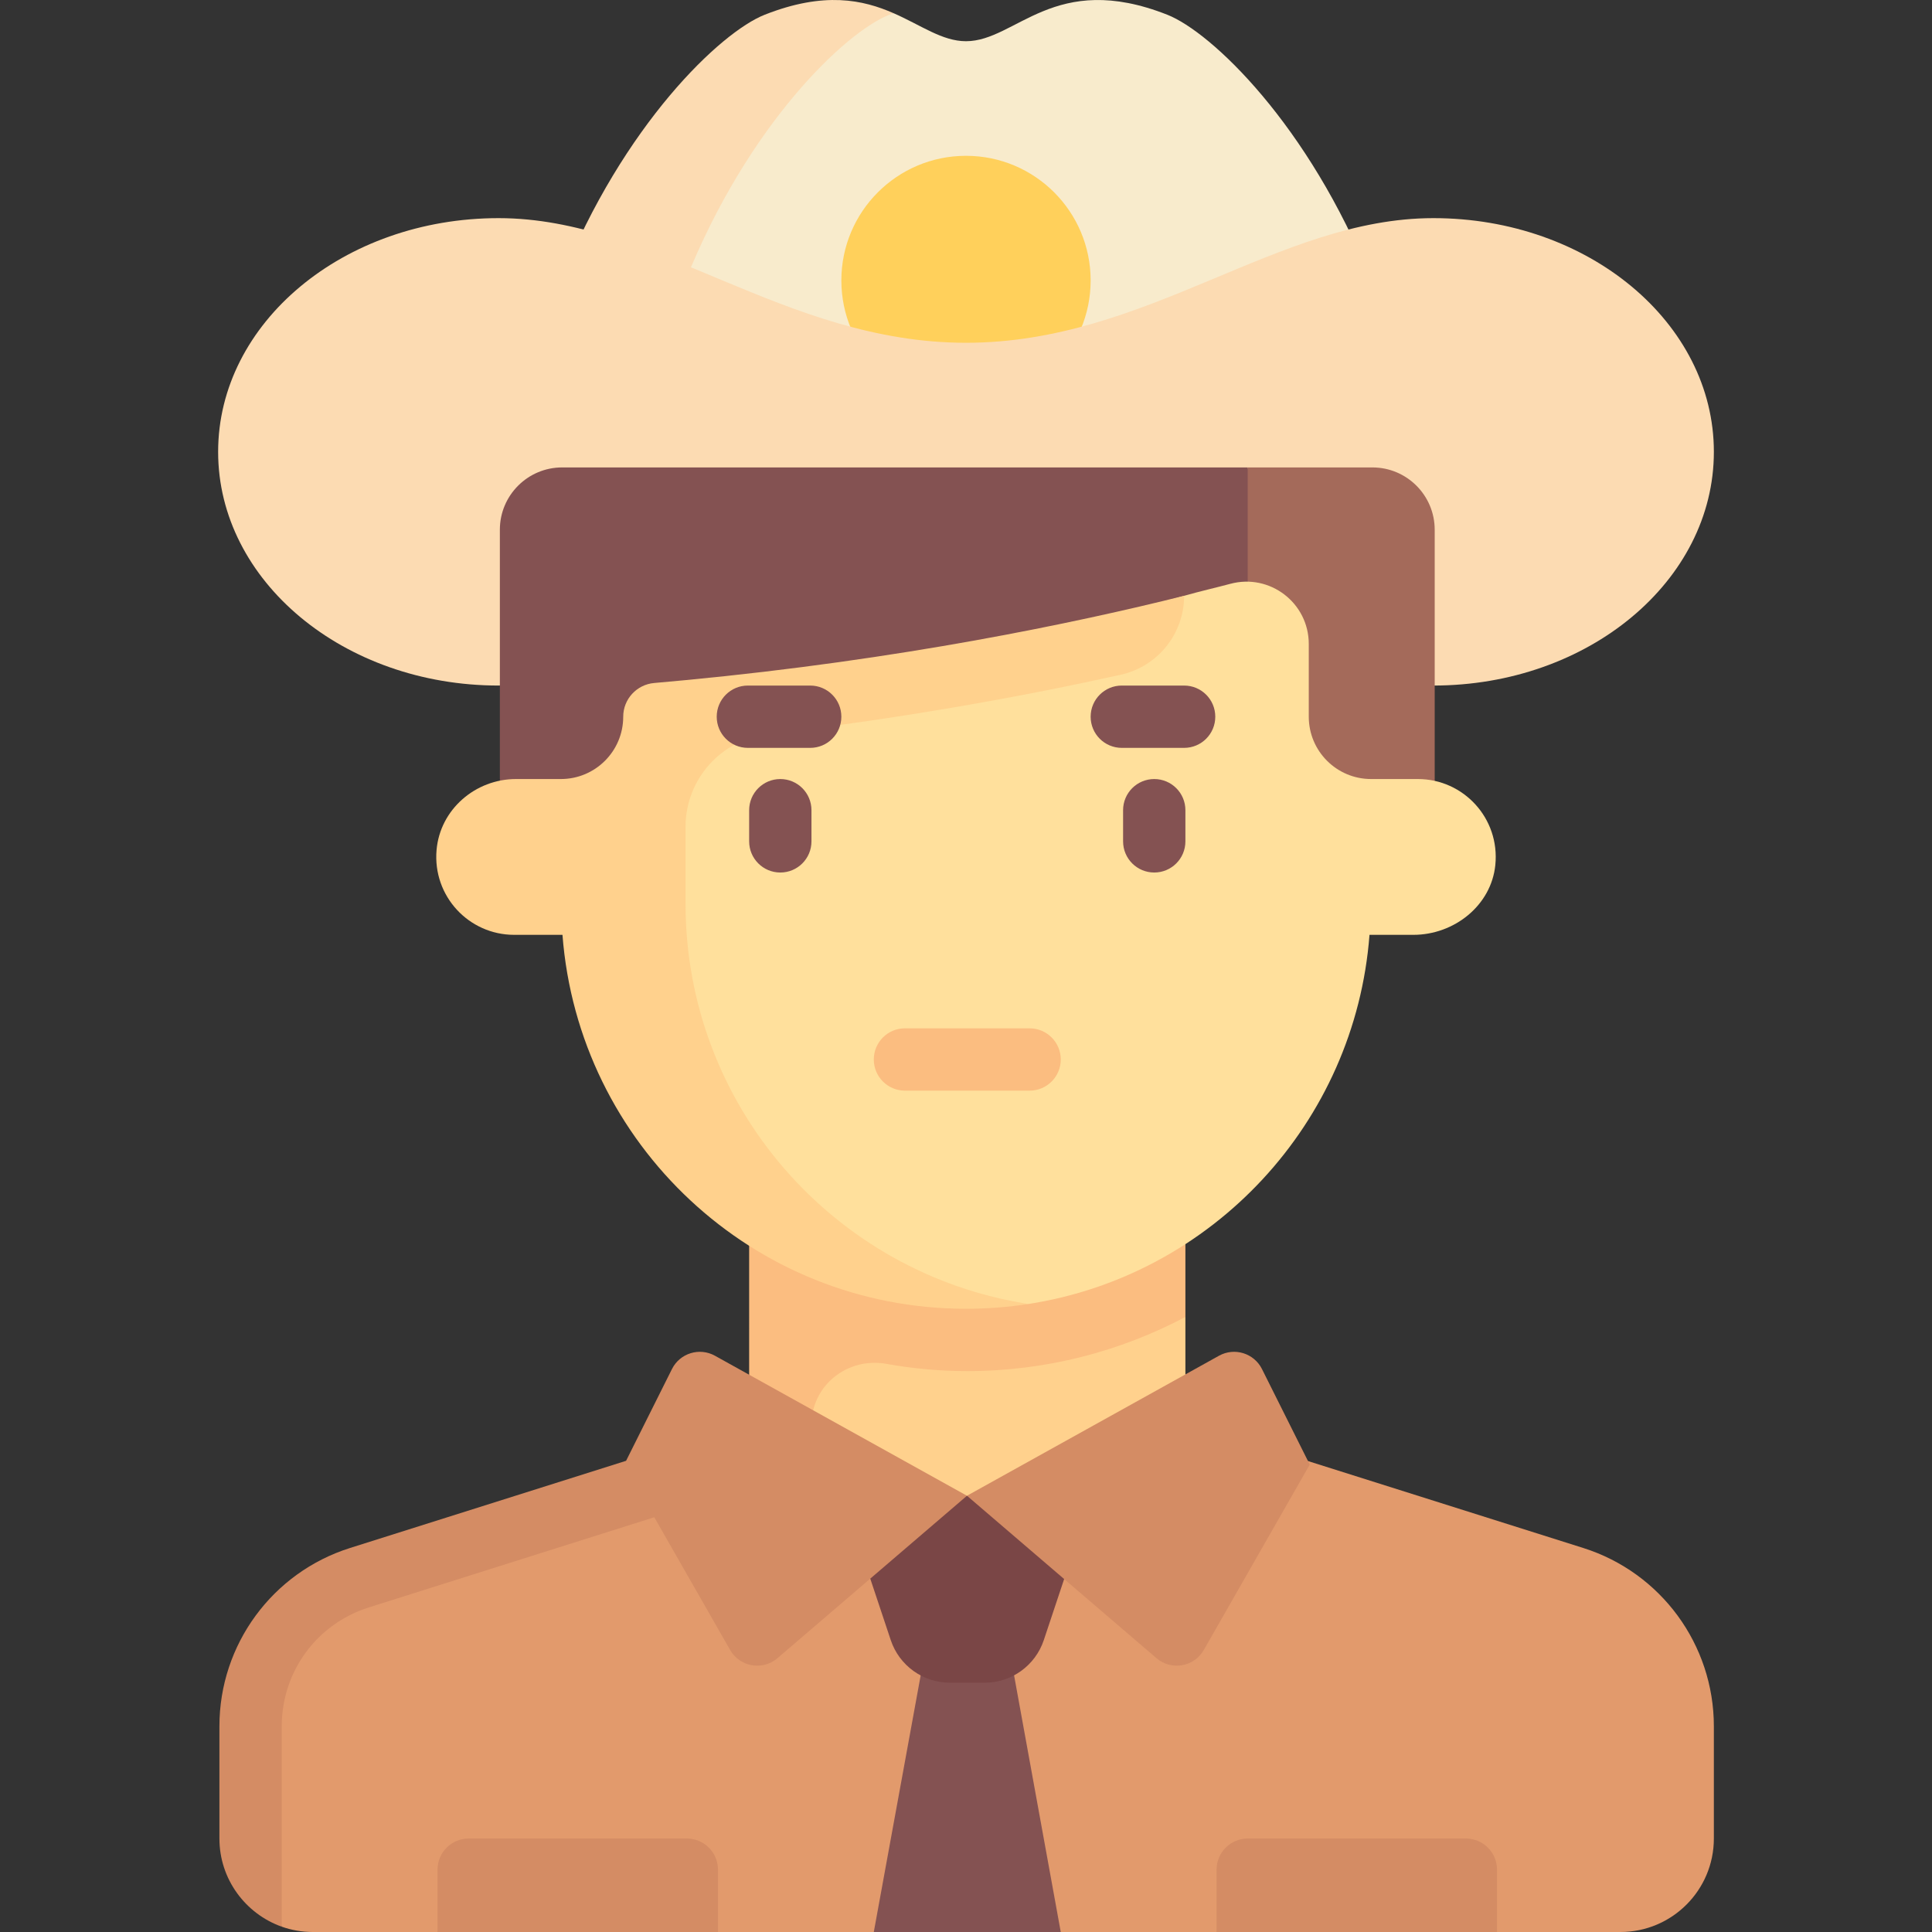 <svg id="Capa_1" enable-background="new 0 0 512.002 512.002" height="512" viewBox="0 0 512.002 512.002" width="512" xmlns="http://www.w3.org/2000/svg"><rect x="0" y="0" width="512.002" height="512.002" fill="#333333" stroke="none"/><g><path d="m309.353 3.907c-30.01-11.838-40.014 7.015-53.352 7.015-6.316 0-11.884-4.228-19.183-7.422l-18.415-.715c-11.671 4.604-34.09 30.249-50.606 71.539l88.204 49.549 107.355-49.549c-16.516-41.29-42.332-65.813-54.003-70.417z" fill="#f8ebcc"/><path d="m202.649 3.907c-11.671 4.604-37.487 29.127-54.003 70.418h33.032c16.516-41.29 42.332-65.814 54.003-70.418.391-.154.753-.263 1.137-.406-8.116-3.555-18.364-5.829-34.169.406z" fill="#fcdbb2"/><circle cx="256.001" cy="74.324" fill="#ffd05b" r="33.032"/><path d="m379.872 57.808c-41.29 0-75.699 33.032-123.871 33.032s-82.581-33.032-123.871-33.032c-41.047 0-74.323 27.729-74.323 61.935s33.275 61.935 74.323 61.935h247.742c41.047 0 74.323-27.729 74.323-61.935s-33.276-61.935-74.323-61.935z" fill="#fcdbb2"/><path d="m419.566 410.228-122.275-38.614h-82.242l-114.365 38.614c-20.614 6.51-34.628 25.632-34.628 47.249v29.751l8.606 23.365c2.583.913 5.362 1.41 8.258 1.41h33.032l37.944-9.236 36.378 9.236h41.29l26.585-9.236 22.963 9.236h41.291l33.483-9.236 40.839 9.236h32.694c13.682 0 24.774-11.092 24.774-24.774v-29.751c.001-21.618-14.013-40.74-34.627-47.25z" fill="#e29a6c"/><path d="m267.501 437.151-22.263.011-13.673 74.84h49.548z" fill="#845252"/><path d="m223.307 396.389 12.752 38.255c2.248 6.744 8.559 11.293 15.668 11.293h9.224c7.109 0 13.42-4.549 15.668-11.293l12.752-38.255z" fill="#7a4646"/><path d="m314.146 396.389h-102.476v-50.003l102.476 2.616z" fill="#ffd18d"/><path d="m198.533 404.647h16.516v-27.04c0-10.47 9.562-18.019 19.867-16.167 6.953 1.249 14.106 1.917 21.423 1.917 20.89 0 40.542-5.222 57.806-14.354v-43.453h-115.612z" fill="#fbbd80"/><path d="m346.84 214.712h-214.371v-74.323c0-9.122 7.395-16.516 16.516-16.516h181.677z" fill="#845252"/><path d="m380.211 214.712h-49.548v-90.839h33.032c9.122 0 16.516 7.395 16.516 16.516z" fill="#a46a5a"/><path d="m375.743 206.453h-12.387c-9.121 0-16.516-7.395-16.516-16.516v-19.267c0-10.885-10.303-18.776-20.814-15.945-3.802 1.024-7.947 1.948-12.219 3.17-28.605 8.185-68.546 20.238-132.544 25.161l-19.982 64.688c4.23 55.419 38.217 97.584 94.719 97.584 5.638 0 16.575.24 16.575.24 48.729-7.561 86.549-47.935 90.357-97.824h11.63c10.8 0 20.642-7.771 21.718-18.517 1.238-12.358-8.433-22.774-20.537-22.774z" fill="#ffe09c"/><path d="m313.807 157.895c-28.95 7.237-75.274 16.939-132.129 22.347-2.751.262-5.518.517-8.31.761-4.64.406-8.207 4.277-8.207 8.934 0 9.122-7.395 16.516-16.516 16.516h-11.89c-10.778 0-20.126 8.059-21.061 18.796-1.065 12.234 8.551 22.494 20.563 22.494h12.804c4.23 55.419 50.435 99.097 106.938 99.097 5.649 0 11.164-.432 16.575-1.273-51.454-7.941-90.898-52.405-90.898-106.082v-20.365c0-12.544 9.388-23.119 21.847-24.577 37.159-4.349 69.075-10.312 93.49-15.732 9.812-2.178 16.794-10.866 16.794-20.916z" fill="#ffd18d"/><path d="m189.474 359.287c-4.11-2.283-9.294-.679-11.397 3.526l-12.158 24.317-73.145 23.099c-20.614 6.51-34.628 25.632-34.628 47.249v29.751c0 10.771 6.916 19.952 16.516 23.365v-53.115c0-14.48 9.282-27.137 23.089-31.5l75.645-23.888 20.098 35.171c2.572 4.502 8.608 5.547 12.544 2.173l50.22-43.045z" fill="#d48c64"/><path d="m334.437 362.813c-2.102-4.205-7.287-5.809-11.397-3.526l-66.783 37.102 50.219 43.045c3.936 3.374 9.972 2.329 12.544-2.173l28.075-49.131z" fill="#d48c64"/><path d="m206.791 231.228c-4.565 0-8.258-3.698-8.258-8.258v-8.258c0-4.56 3.694-8.258 8.258-8.258s8.258 3.698 8.258 8.258v8.258c0 4.56-3.693 8.258-8.258 8.258z" fill="#845252"/><path d="m305.888 231.228c-4.565 0-8.258-3.698-8.258-8.258v-8.258c0-4.56 3.694-8.258 8.258-8.258 4.565 0 8.258 3.698 8.258 8.258v8.258c0 4.56-3.693 8.258-8.258 8.258z" fill="#845252"/><path d="m272.856 289.034h-33.032c-4.565 0-8.258-3.698-8.258-8.258s3.694-8.258 8.258-8.258h33.032c4.565 0 8.258 3.698 8.258 8.258s-3.694 8.258-8.258 8.258z" fill="#fbbd80"/><path d="m182.017 487.228h-57.806c-4.561 0-8.258 3.697-8.258 8.258v16.516h74.323v-16.516c-.001-4.561-3.698-8.258-8.259-8.258z" fill="#d48c64"/><path d="m388.469 487.228h-57.806c-4.561 0-8.258 3.697-8.258 8.258v16.516h74.323v-16.516c-.001-4.561-3.698-8.258-8.259-8.258z" fill="#d48c64"/><g><path d="m214.711 198.195h-16.516c-4.565 0-8.258-3.698-8.258-8.258s3.694-8.258 8.258-8.258h16.516c4.565 0 8.258 3.698 8.258 8.258s-3.694 8.258-8.258 8.258z" fill="#845252"/></g><g><path d="m313.807 198.195h-16.516c-4.565 0-8.258-3.698-8.258-8.258s3.694-8.258 8.258-8.258h16.516c4.565 0 8.258 3.698 8.258 8.258s-3.693 8.258-8.258 8.258z" fill="#845252"/></g></g></svg>